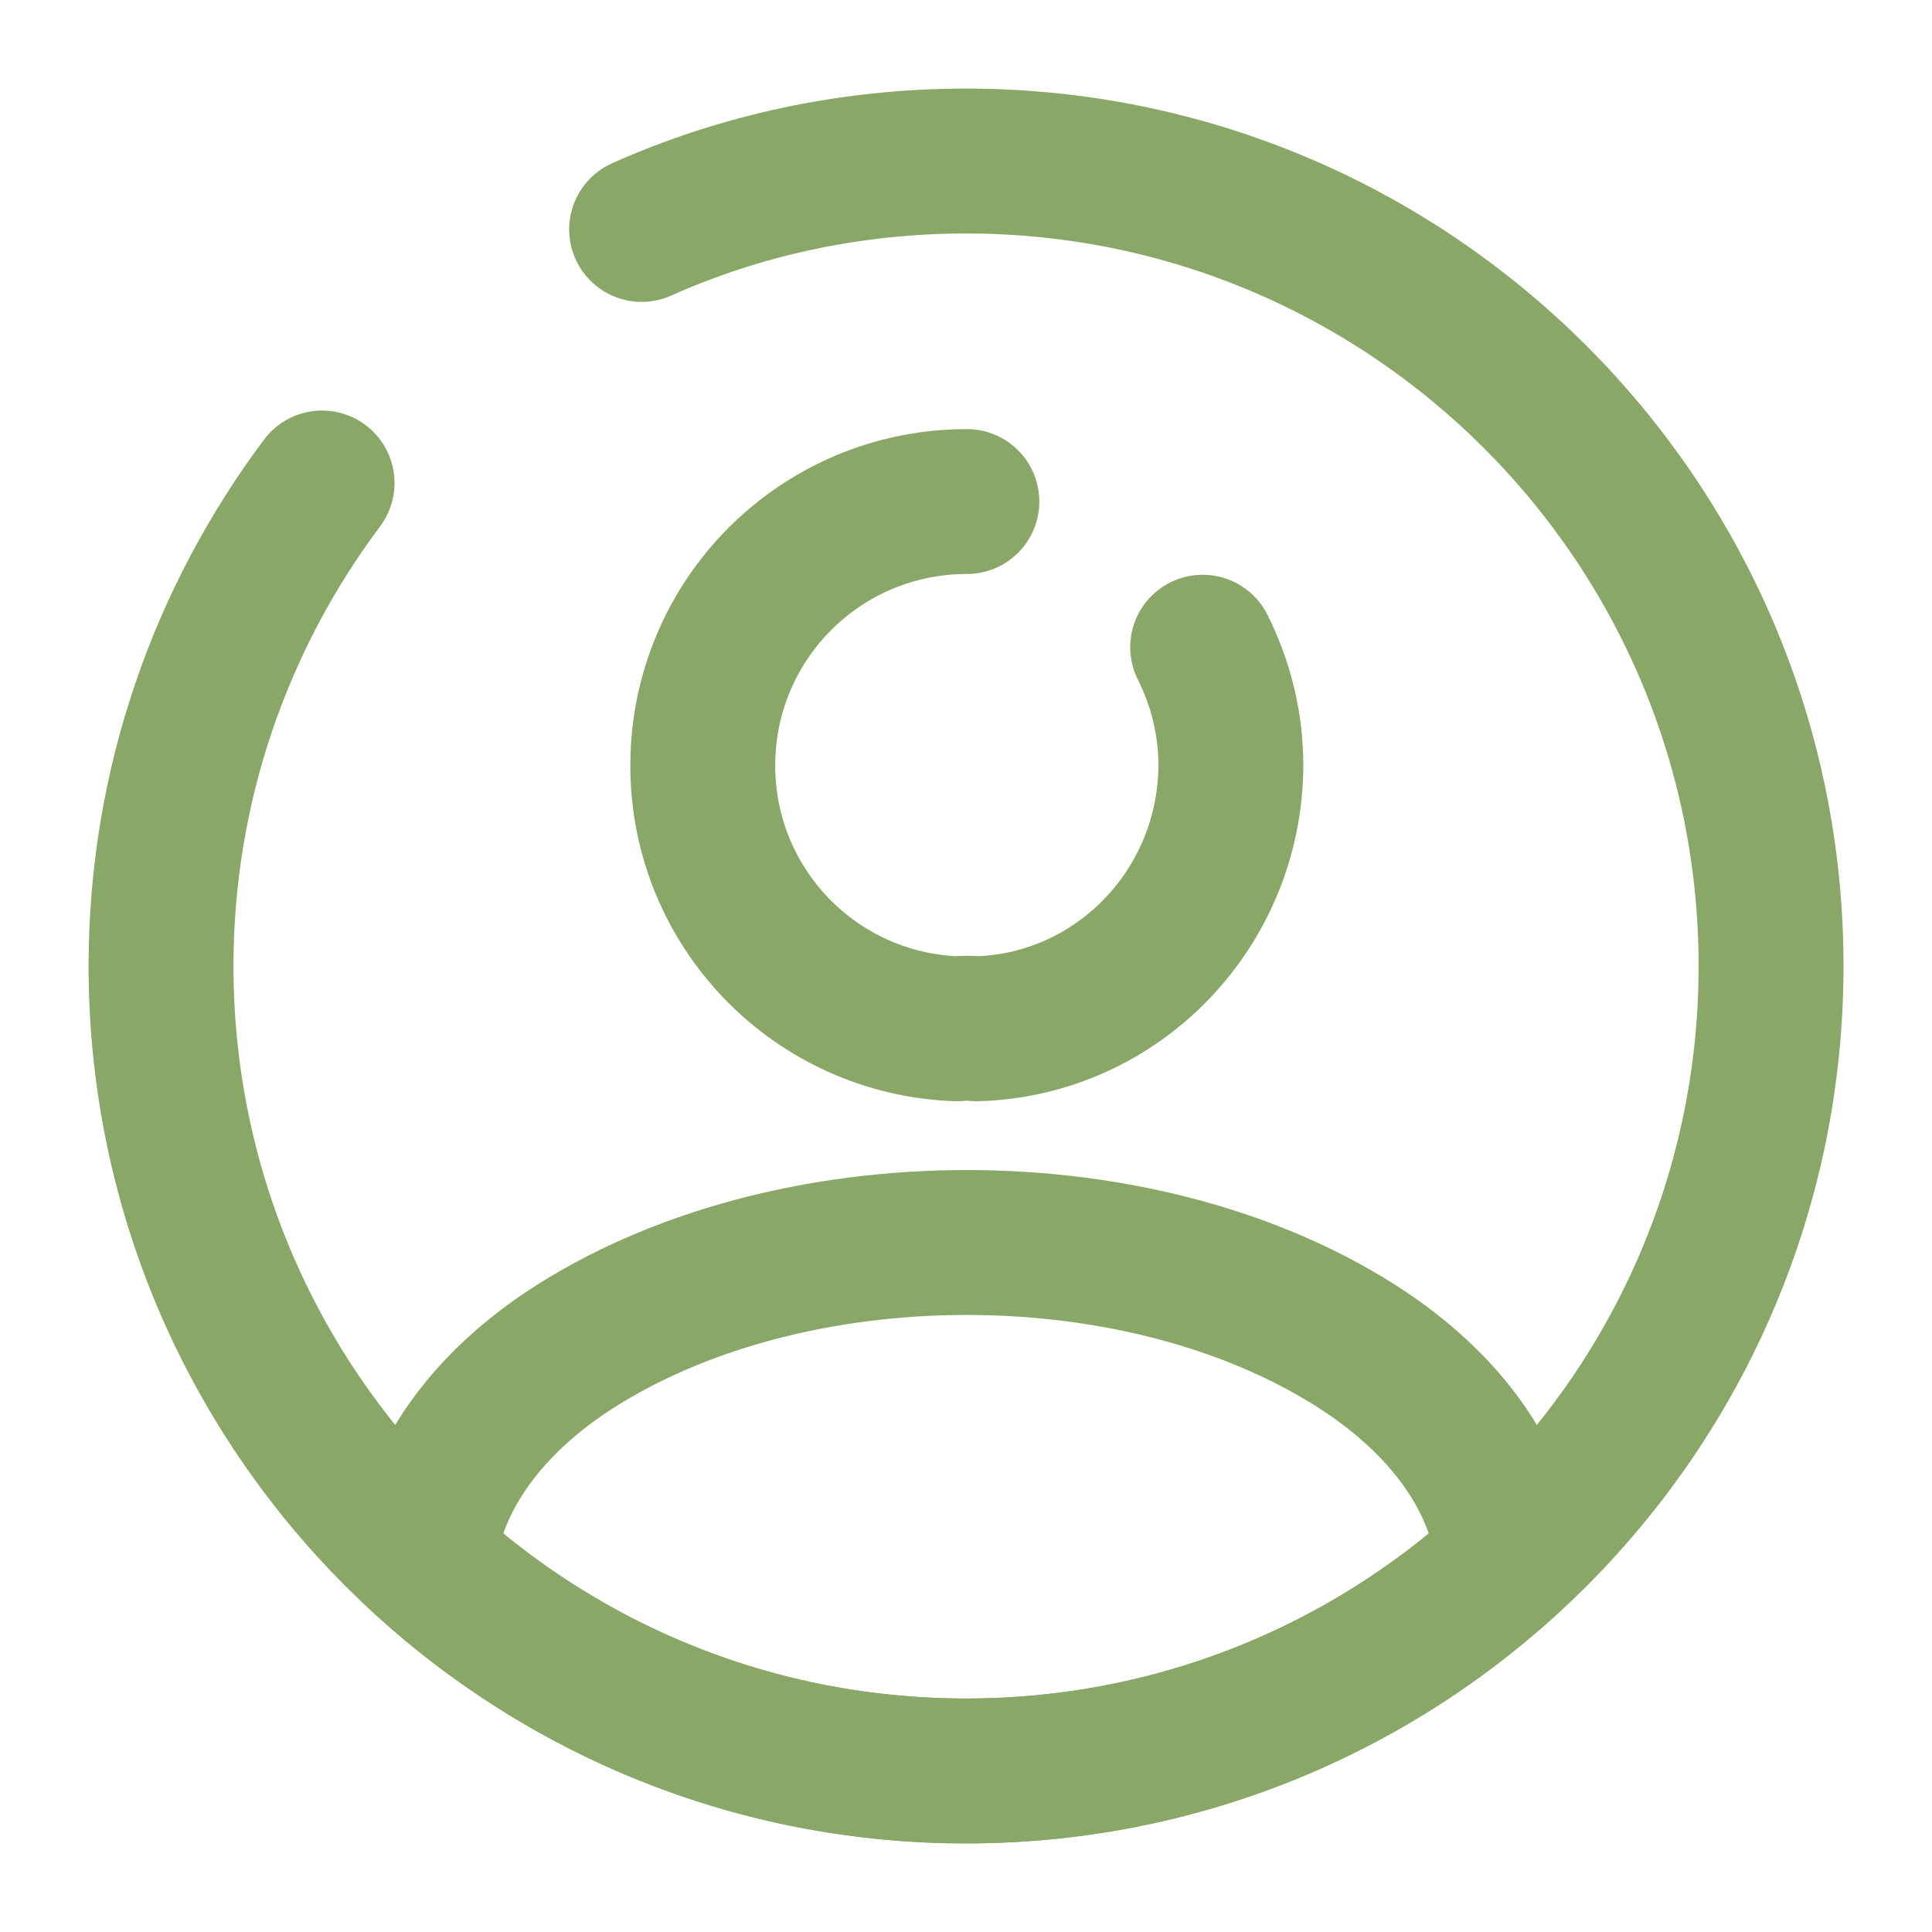 <svg width="20" height="20" viewBox="0 0 20 20" fill="none" xmlns="http://www.w3.org/2000/svg">
<path d="M12.45 6.7C12.634 7.067 12.742 7.484 12.742 7.925C12.734 9.4 11.575 10.609 10.109 10.65C10.05 10.642 9.975 10.642 9.909 10.65C8.442 10.6 7.275 9.4 7.275 7.925C7.275 6.417 8.492 5.192 10.009 5.192" stroke="#89A767" stroke-width="1.5" stroke-linecap="round" stroke-linejoin="round"/>
<path d="M15.617 16.15C14.134 17.508 12.167 18.333 10.001 18.333C7.834 18.333 5.867 17.508 4.384 16.15C4.467 15.367 4.967 14.6 5.859 14C8.142 12.483 11.876 12.483 14.142 14C15.034 14.6 15.534 15.367 15.617 16.15Z" stroke="#89A767" stroke-width="1.5" stroke-linecap="round" stroke-linejoin="round"/>
<path d="M3.334 5C2.292 6.391 1.667 8.125 1.667 10C1.667 14.6 5.4 18.333 10 18.333C14.6 18.333 18.334 14.6 18.334 10C18.334 5.4 14.6 1.667 10 1.667C8.809 1.667 7.667 1.917 6.642 2.375" stroke="#89A767" stroke-width="1.5" stroke-linecap="round" stroke-linejoin="round"/>
</svg>
